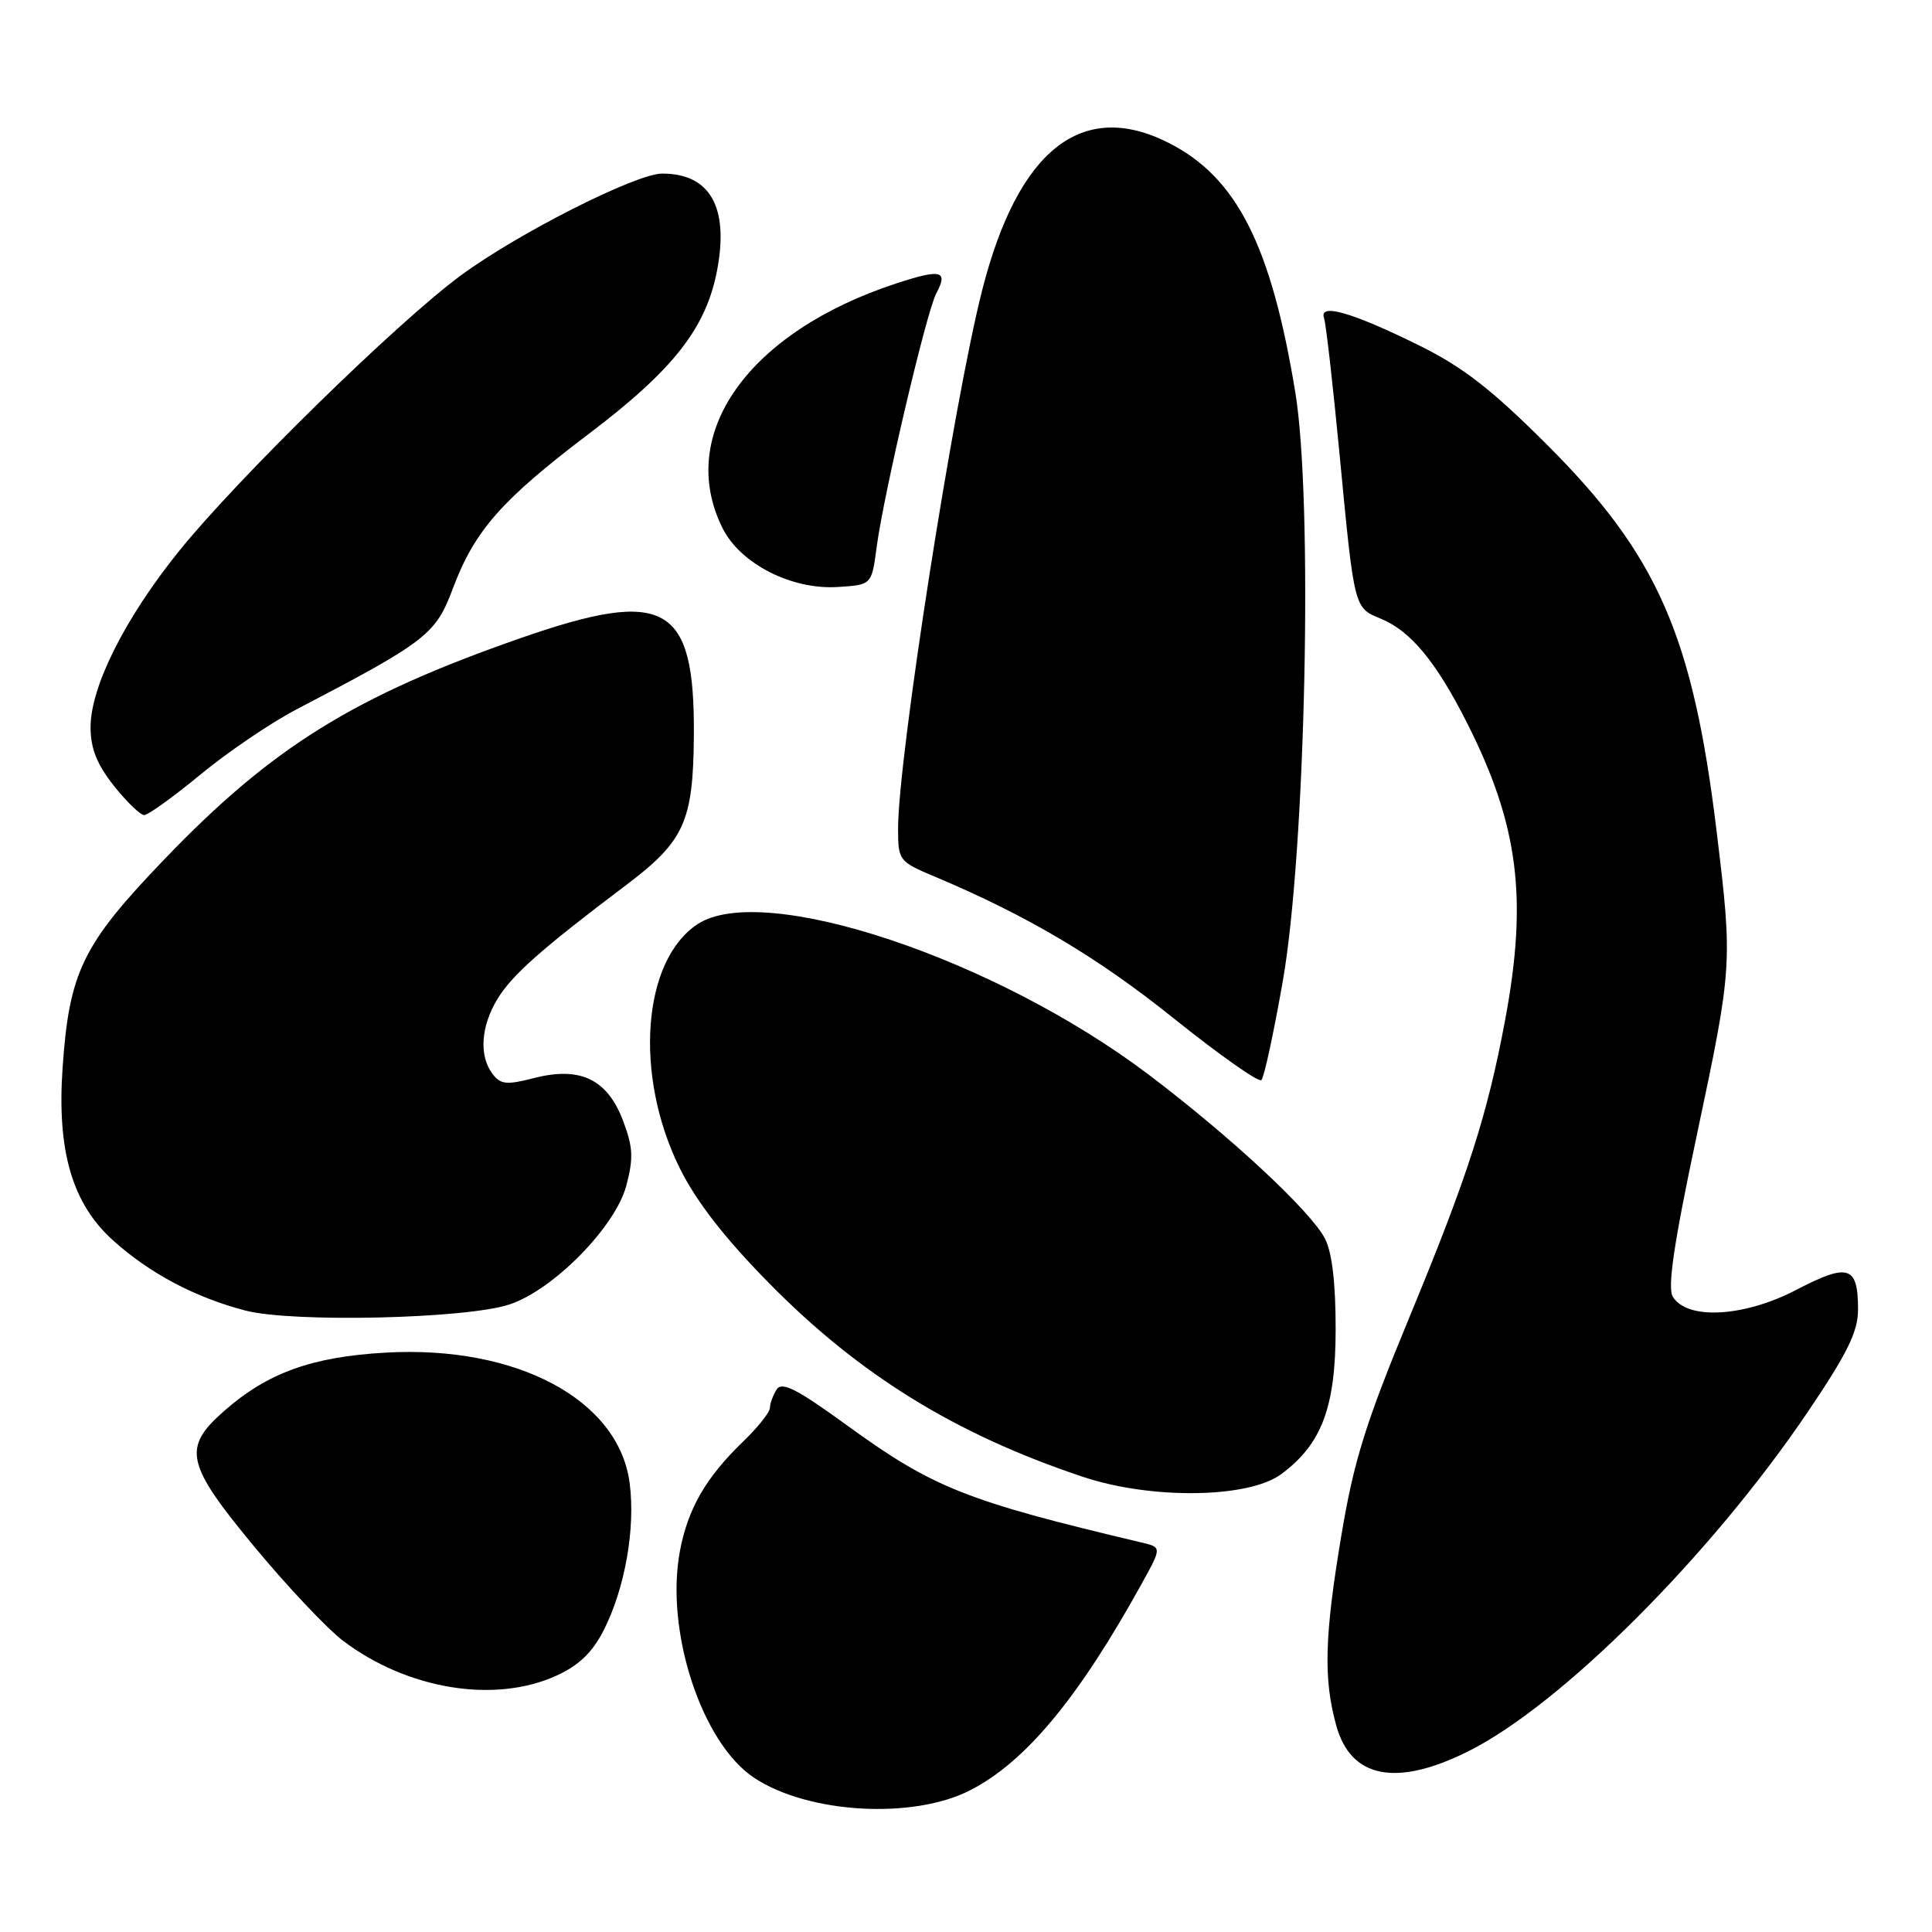 <?xml version="1.0" encoding="UTF-8" standalone="no"?>
<!DOCTYPE svg PUBLIC "-//W3C//DTD SVG 1.1//EN" "http://www.w3.org/Graphics/SVG/1.1/DTD/svg11.dtd" >
<svg xmlns="http://www.w3.org/2000/svg" xmlns:xlink="http://www.w3.org/1999/xlink" version="1.1" viewBox="0 0 256 256">
 <g >
 <path fill="currentColor"
d=" M 128.53 237.23 C 135.88 233.48 142.92 225.00 151.33 209.76 C 153.95 205.02 153.95 205.02 151.22 204.38 C 127.96 198.87 123.64 197.15 112.18 188.83 C 105.59 184.04 103.60 183.03 102.91 184.11 C 102.43 184.88 102.02 185.97 102.02 186.55 C 102.01 187.13 100.40 189.16 98.43 191.05 C 93.51 195.81 91.14 199.93 90.09 205.54 C 88.11 216.12 92.98 230.97 99.93 235.57 C 107.08 240.31 120.95 241.11 128.53 237.23 Z  M 194.59 232.04 C 206.91 225.87 226.67 206.11 239.51 187.13 C 244.79 179.32 246.20 176.46 246.20 173.52 C 246.20 167.71 244.94 167.31 238.01 170.92 C 231.10 174.51 223.61 174.94 221.67 171.85 C 220.92 170.65 221.76 164.91 224.85 150.35 C 229.57 128.07 229.59 127.70 227.46 110.16 C 224.32 84.23 219.65 73.58 205.03 58.97 C 197.63 51.57 193.82 48.62 188.00 45.75 C 179.12 41.37 174.75 40.12 175.44 42.14 C 175.70 42.89 176.61 50.92 177.48 60.00 C 179.47 80.84 179.39 80.50 183.01 82.00 C 186.96 83.64 190.35 87.76 194.45 95.91 C 201.21 109.33 202.45 119.03 199.44 135.14 C 197.08 147.79 194.48 155.86 186.77 174.50 C 180.94 188.59 179.39 193.55 177.73 203.50 C 175.50 216.80 175.35 222.47 177.06 228.64 C 178.99 235.65 185.04 236.82 194.59 232.04 Z  M 73.69 222.05 C 76.68 220.70 78.48 218.97 79.97 216.06 C 82.81 210.50 84.22 202.53 83.43 196.50 C 81.98 185.46 68.47 178.24 51.09 179.23 C 41.30 179.79 35.46 181.90 29.70 186.96 C 24.12 191.86 24.59 193.96 33.81 205.08 C 38.11 210.26 43.34 215.80 45.43 217.39 C 53.94 223.85 65.52 225.76 73.69 222.05 Z  M 169.77 195.33 C 175.13 191.36 176.97 186.49 176.98 176.20 C 176.99 170.05 176.51 165.96 175.57 164.13 C 173.68 160.48 163.09 150.63 152.21 142.40 C 131.87 127.02 101.12 116.76 92.44 122.45 C 85.11 127.25 83.98 142.42 90.04 154.73 C 92.21 159.13 95.94 163.96 101.85 169.97 C 113.84 182.17 126.59 190.05 143.50 195.69 C 152.55 198.71 165.46 198.54 169.77 195.33 Z  M 67.50 172.85 C 73.32 170.93 81.54 162.57 82.99 157.10 C 83.96 153.44 83.88 151.99 82.54 148.45 C 80.44 142.98 76.87 141.28 70.75 142.85 C 67.12 143.79 66.32 143.70 65.25 142.28 C 63.45 139.89 63.72 135.98 65.91 132.38 C 67.87 129.16 71.71 125.77 83.00 117.25 C 90.70 111.43 91.86 108.86 91.94 97.40 C 92.06 80.05 88.20 77.87 69.08 84.52 C 46.94 92.23 36.09 98.96 21.80 113.84 C 10.91 125.18 9.17 128.76 8.29 141.55 C 7.54 152.54 9.57 159.47 14.95 164.33 C 19.78 168.70 25.85 171.92 32.50 173.65 C 38.73 175.28 61.77 174.75 67.50 172.85 Z  M 169.98 130.00 C 173.01 112.66 174.00 66.31 171.63 51.96 C 168.44 32.53 163.88 23.53 154.93 18.97 C 143.40 13.08 134.88 19.80 130.13 38.50 C 126.34 53.41 119.00 100.45 119.00 109.80 C 119.00 114.00 119.13 114.17 123.75 116.11 C 136.08 121.29 145.40 126.81 155.50 134.92 C 161.55 139.77 166.79 143.46 167.14 143.12 C 167.50 142.78 168.77 136.88 169.98 130.00 Z  M 26.60 102.60 C 30.20 99.63 35.92 95.75 39.32 93.98 C 56.54 84.99 57.73 84.07 60.01 77.97 C 62.88 70.31 66.45 66.25 78.07 57.45 C 89.31 48.93 93.62 43.40 95.05 35.66 C 96.58 27.39 94.05 23.00 87.74 23.00 C 84.27 23.00 68.55 30.96 61.00 36.54 C 52.58 42.76 31.49 63.40 23.74 73.00 C 16.58 81.87 12.00 90.98 12.00 96.36 C 12.00 99.16 12.84 101.28 15.08 104.11 C 16.78 106.25 18.59 108.00 19.11 108.00 C 19.63 108.00 23.00 105.57 26.60 102.60 Z  M 116.16 72.50 C 117.11 65.36 122.76 41.31 124.06 38.88 C 125.68 35.85 124.71 35.61 118.81 37.54 C 99.14 43.97 89.52 57.52 95.75 70.00 C 98.10 74.70 104.89 78.17 111.00 77.78 C 115.50 77.50 115.50 77.50 116.16 72.50 Z "/>
</g>
</svg>